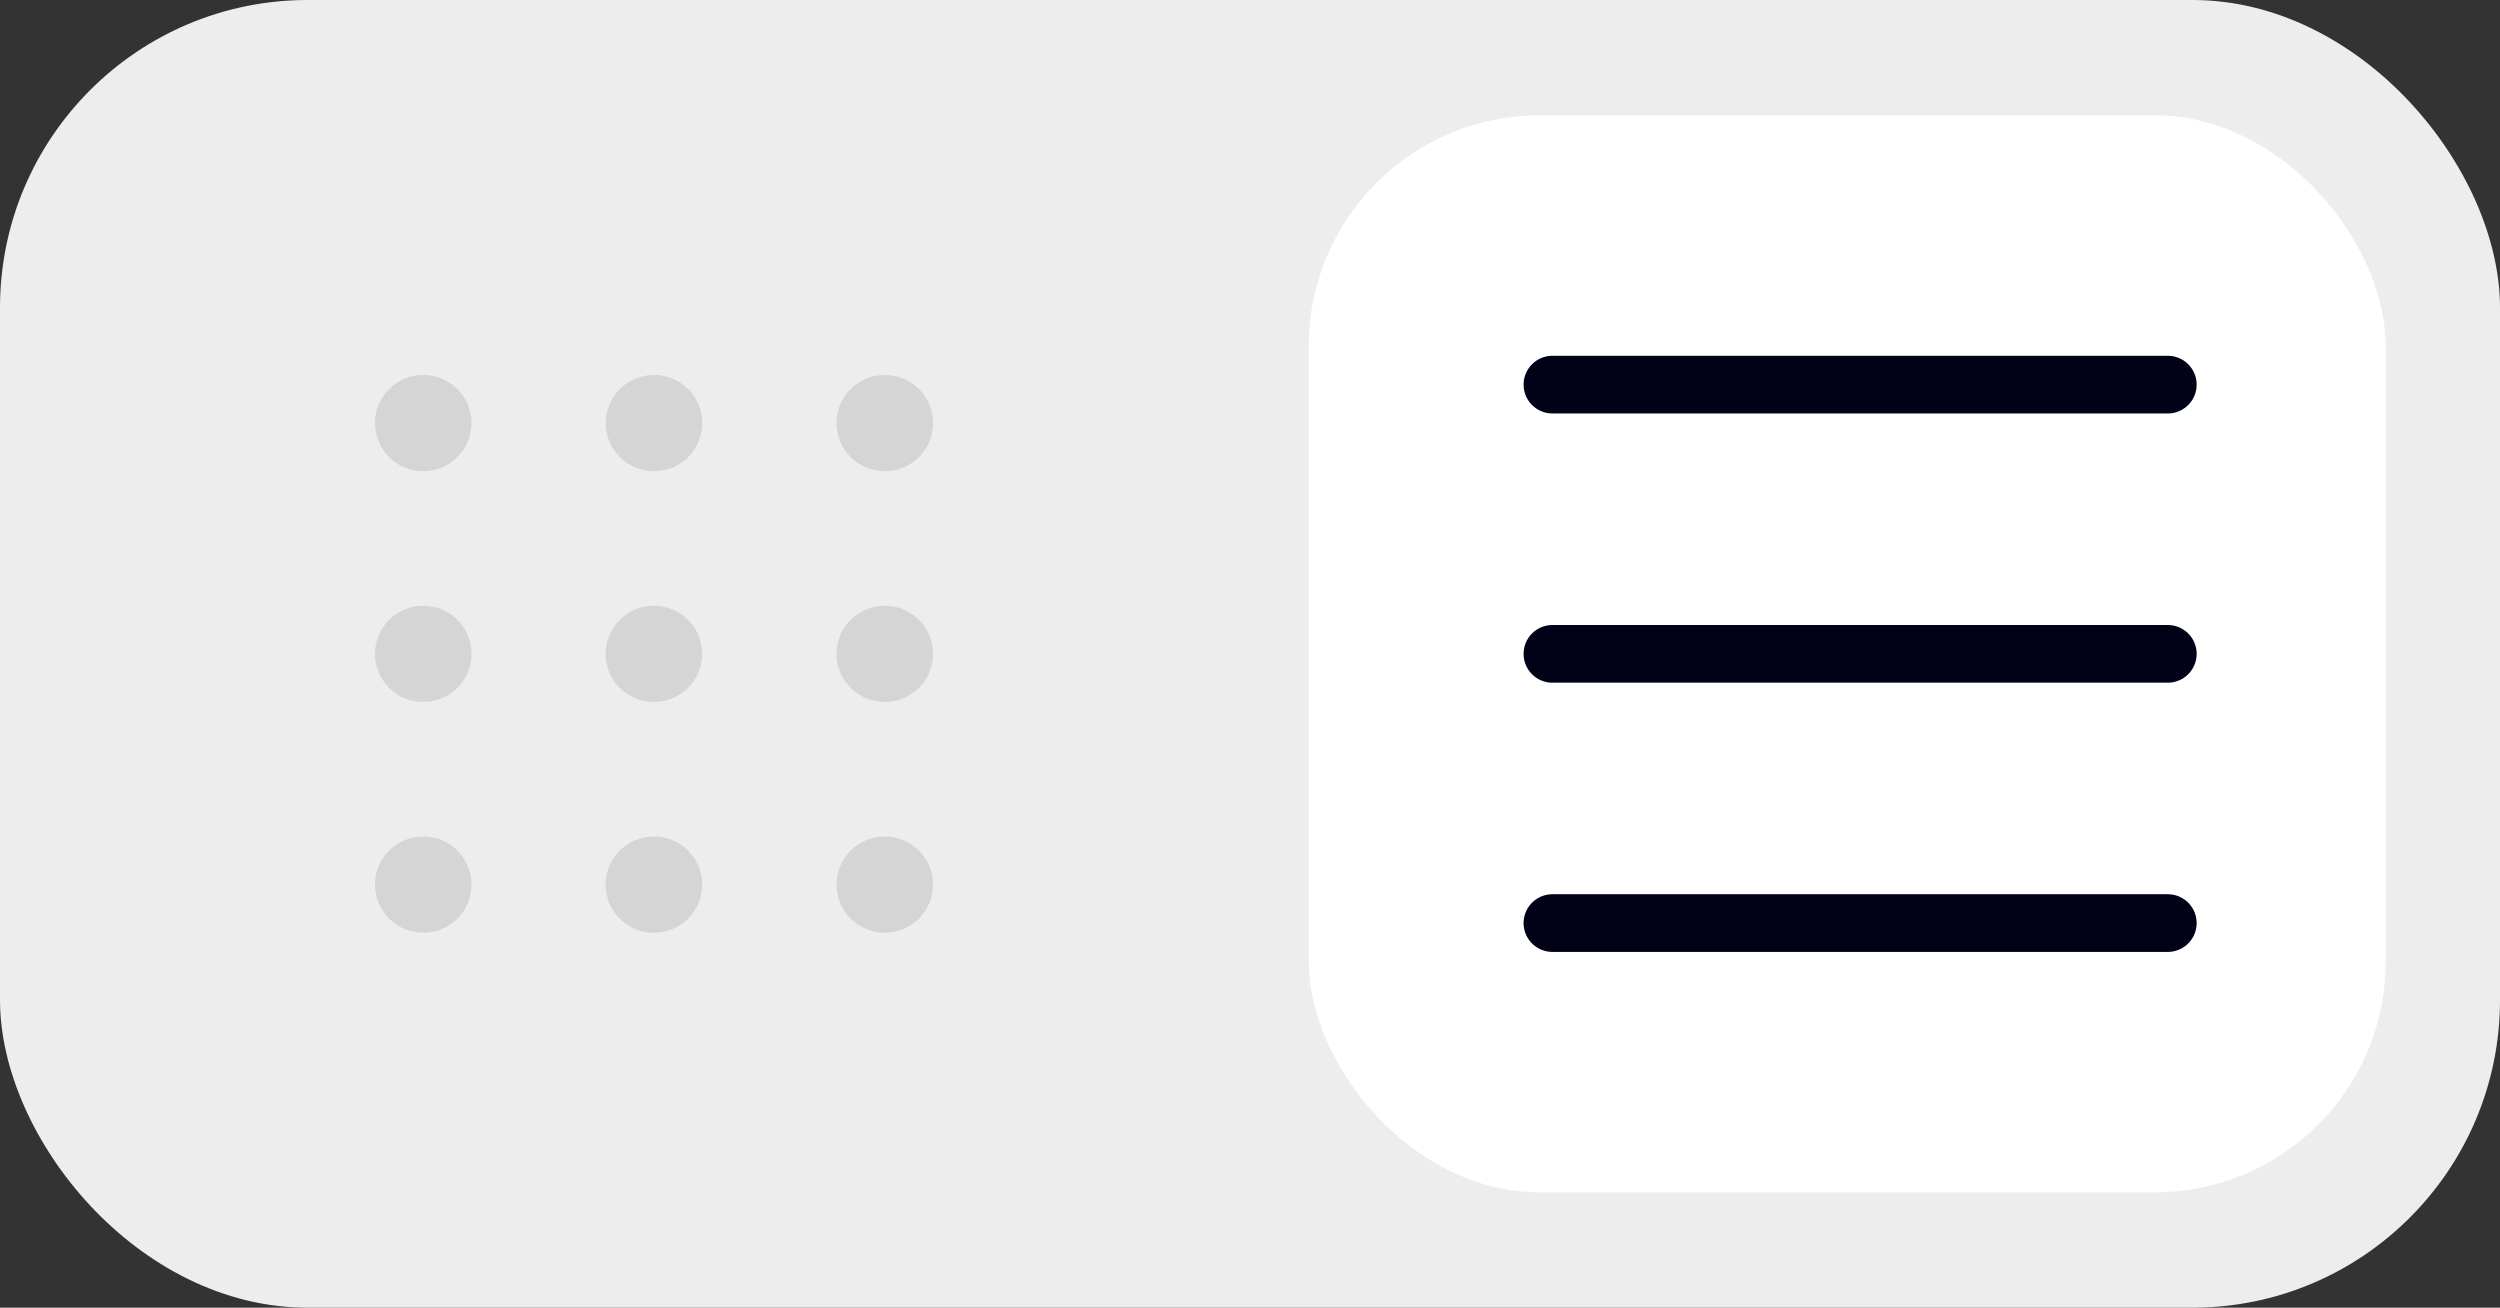 <?xml version="1.0" encoding="UTF-8" standalone="no"?>
<svg
   width="65"
   height="34"
   viewBox="0 0 65 34"
   fill="none"
   version="1.1"
   id="svg30"
   sodipodi:docname="viewTypeLine.svg"
   inkscape:version="1.2.2 (732a01da63, 2022-12-09)"
   xmlns:inkscape="http://www.inkscape.org/namespaces/inkscape"
   xmlns:sodipodi="http://sodipodi.sourceforge.net/DTD/sodipodi-0.dtd"
   xmlns="http://www.w3.org/2000/svg"
   xmlns:svg="http://www.w3.org/2000/svg">
  <rect x="0" y="0" width="65" height="34" fill="#333333" stroke="none"/>
  <defs
     id="defs34" />
  <sodipodi:namedview
     id="namedview32"
     pagecolor="#ffffff"
     bordercolor="#000000"
     borderopacity="0.25"
     inkscape:showpageshadow="2"
     inkscape:pageopacity="0.0"
     inkscape:pagecheckerboard="0"
     inkscape:deskcolor="#d1d1d1"
     showgrid="false"
     inkscape:zoom="14.664307"
     inkscape:cx="32.834829"
     inkscape:cy="18.684825"
     inkscape:window-width="1920"
     inkscape:window-height="1017"
     inkscape:window-x="-8"
     inkscape:window-y="-8"
     inkscape:window-maximized="1"
     inkscape:current-layer="svg30" />
  <rect
     width="65"
     height="34"
     rx="8"
     fill="#EDEDED"
     id="rect2" />
  <rect
     x="3"
     y="3"
     width="28"
     height="28"
     rx="6"
     fill="#ffffff"
     id="rect4"
     style="display:none" />
  <path
     d="M16.996 23H17.005"
     stroke="#010217"
     stroke-width="2.5"
     stroke-linecap="round"
     stroke-linejoin="round"
     id="path6"
     style="stroke:#d5d5d5;stroke-opacity:1" />
  <path
     d="M23 23H23.009"
     stroke="#010217"
     stroke-width="2.5"
     stroke-linecap="round"
     stroke-linejoin="round"
     id="path8"
     style="stroke:#d5d5d5;stroke-opacity:1" />
  <path
     d="M11 23H11.009"
     stroke="#010217"
     stroke-width="2.5"
     stroke-linecap="round"
     stroke-linejoin="round"
     id="path10"
     style="stroke:#d5d5d5;stroke-opacity:1" />
  <path
     d="M16.996 17H17.005"
     stroke="#010217"
     stroke-width="2.5"
     stroke-linecap="round"
     stroke-linejoin="round"
     id="path12"
     style="stroke:#d5d5d5;stroke-opacity:1" />
  <path
     d="M17 11H17.009"
     stroke="#010217"
     stroke-width="2.5"
     stroke-linecap="round"
     stroke-linejoin="round"
     id="path14"
     style="stroke:#d5d5d5;stroke-opacity:1" />
  <path
     d="M23 17H23.009"
     stroke="#010217"
     stroke-width="2.5"
     stroke-linecap="round"
     stroke-linejoin="round"
     id="path16"
     style="fill:#808080;stroke:#d5d5d5;stroke-opacity:1" />
  <path
     d="M23 11H23.009"
     stroke="#010217"
     stroke-width="2.5"
     stroke-linecap="round"
     stroke-linejoin="round"
     id="path18"
     style="fill:#666666;fill-opacity:1;stroke:#d5d5d5;stroke-opacity:1" />
  <path
     d="M11 17H11.009"
     stroke="#010217"
     stroke-width="2.5"
     stroke-linecap="round"
     stroke-linejoin="round"
     id="path20"
     style="stroke:#d5d5d5;stroke-opacity:1" />
  <path
     d="M11 11H11.009"
     stroke="#010217"
     stroke-width="2.5"
     stroke-linecap="round"
     stroke-linejoin="round"
     id="path22"
     style="stroke:#d5d5d5;stroke-opacity:1" />
  <rect
     x="34.028"
     y="3"
     width="28"
     height="28"
     rx="6"
     fill="#ffffff"
     id="rect871"
     style="display:inline" />
  <path
     d="m 40.363,10 h 16"
     stroke="#d5d5d5"
     stroke-width="1.5"
     stroke-linecap="round"
     stroke-linejoin="round"
     id="path24"
     style="fill:#d5d5d5;fill-opacity:1;stroke:#010217;stroke-opacity:1" />
  <path
     d="m 40.363,17 h 16"
     stroke="#d5d5d5"
     stroke-width="1.5"
     stroke-linecap="round"
     stroke-linejoin="round"
     id="path26"
     style="stroke:#010217;stroke-opacity:1" />
  <path
     d="m 40.363,24 h 16"
     stroke="#d5d5d5"
     stroke-width="1.5"
     stroke-linecap="round"
     stroke-linejoin="round"
     id="path28"
     style="stroke:#010217;stroke-opacity:1" />
</svg>

